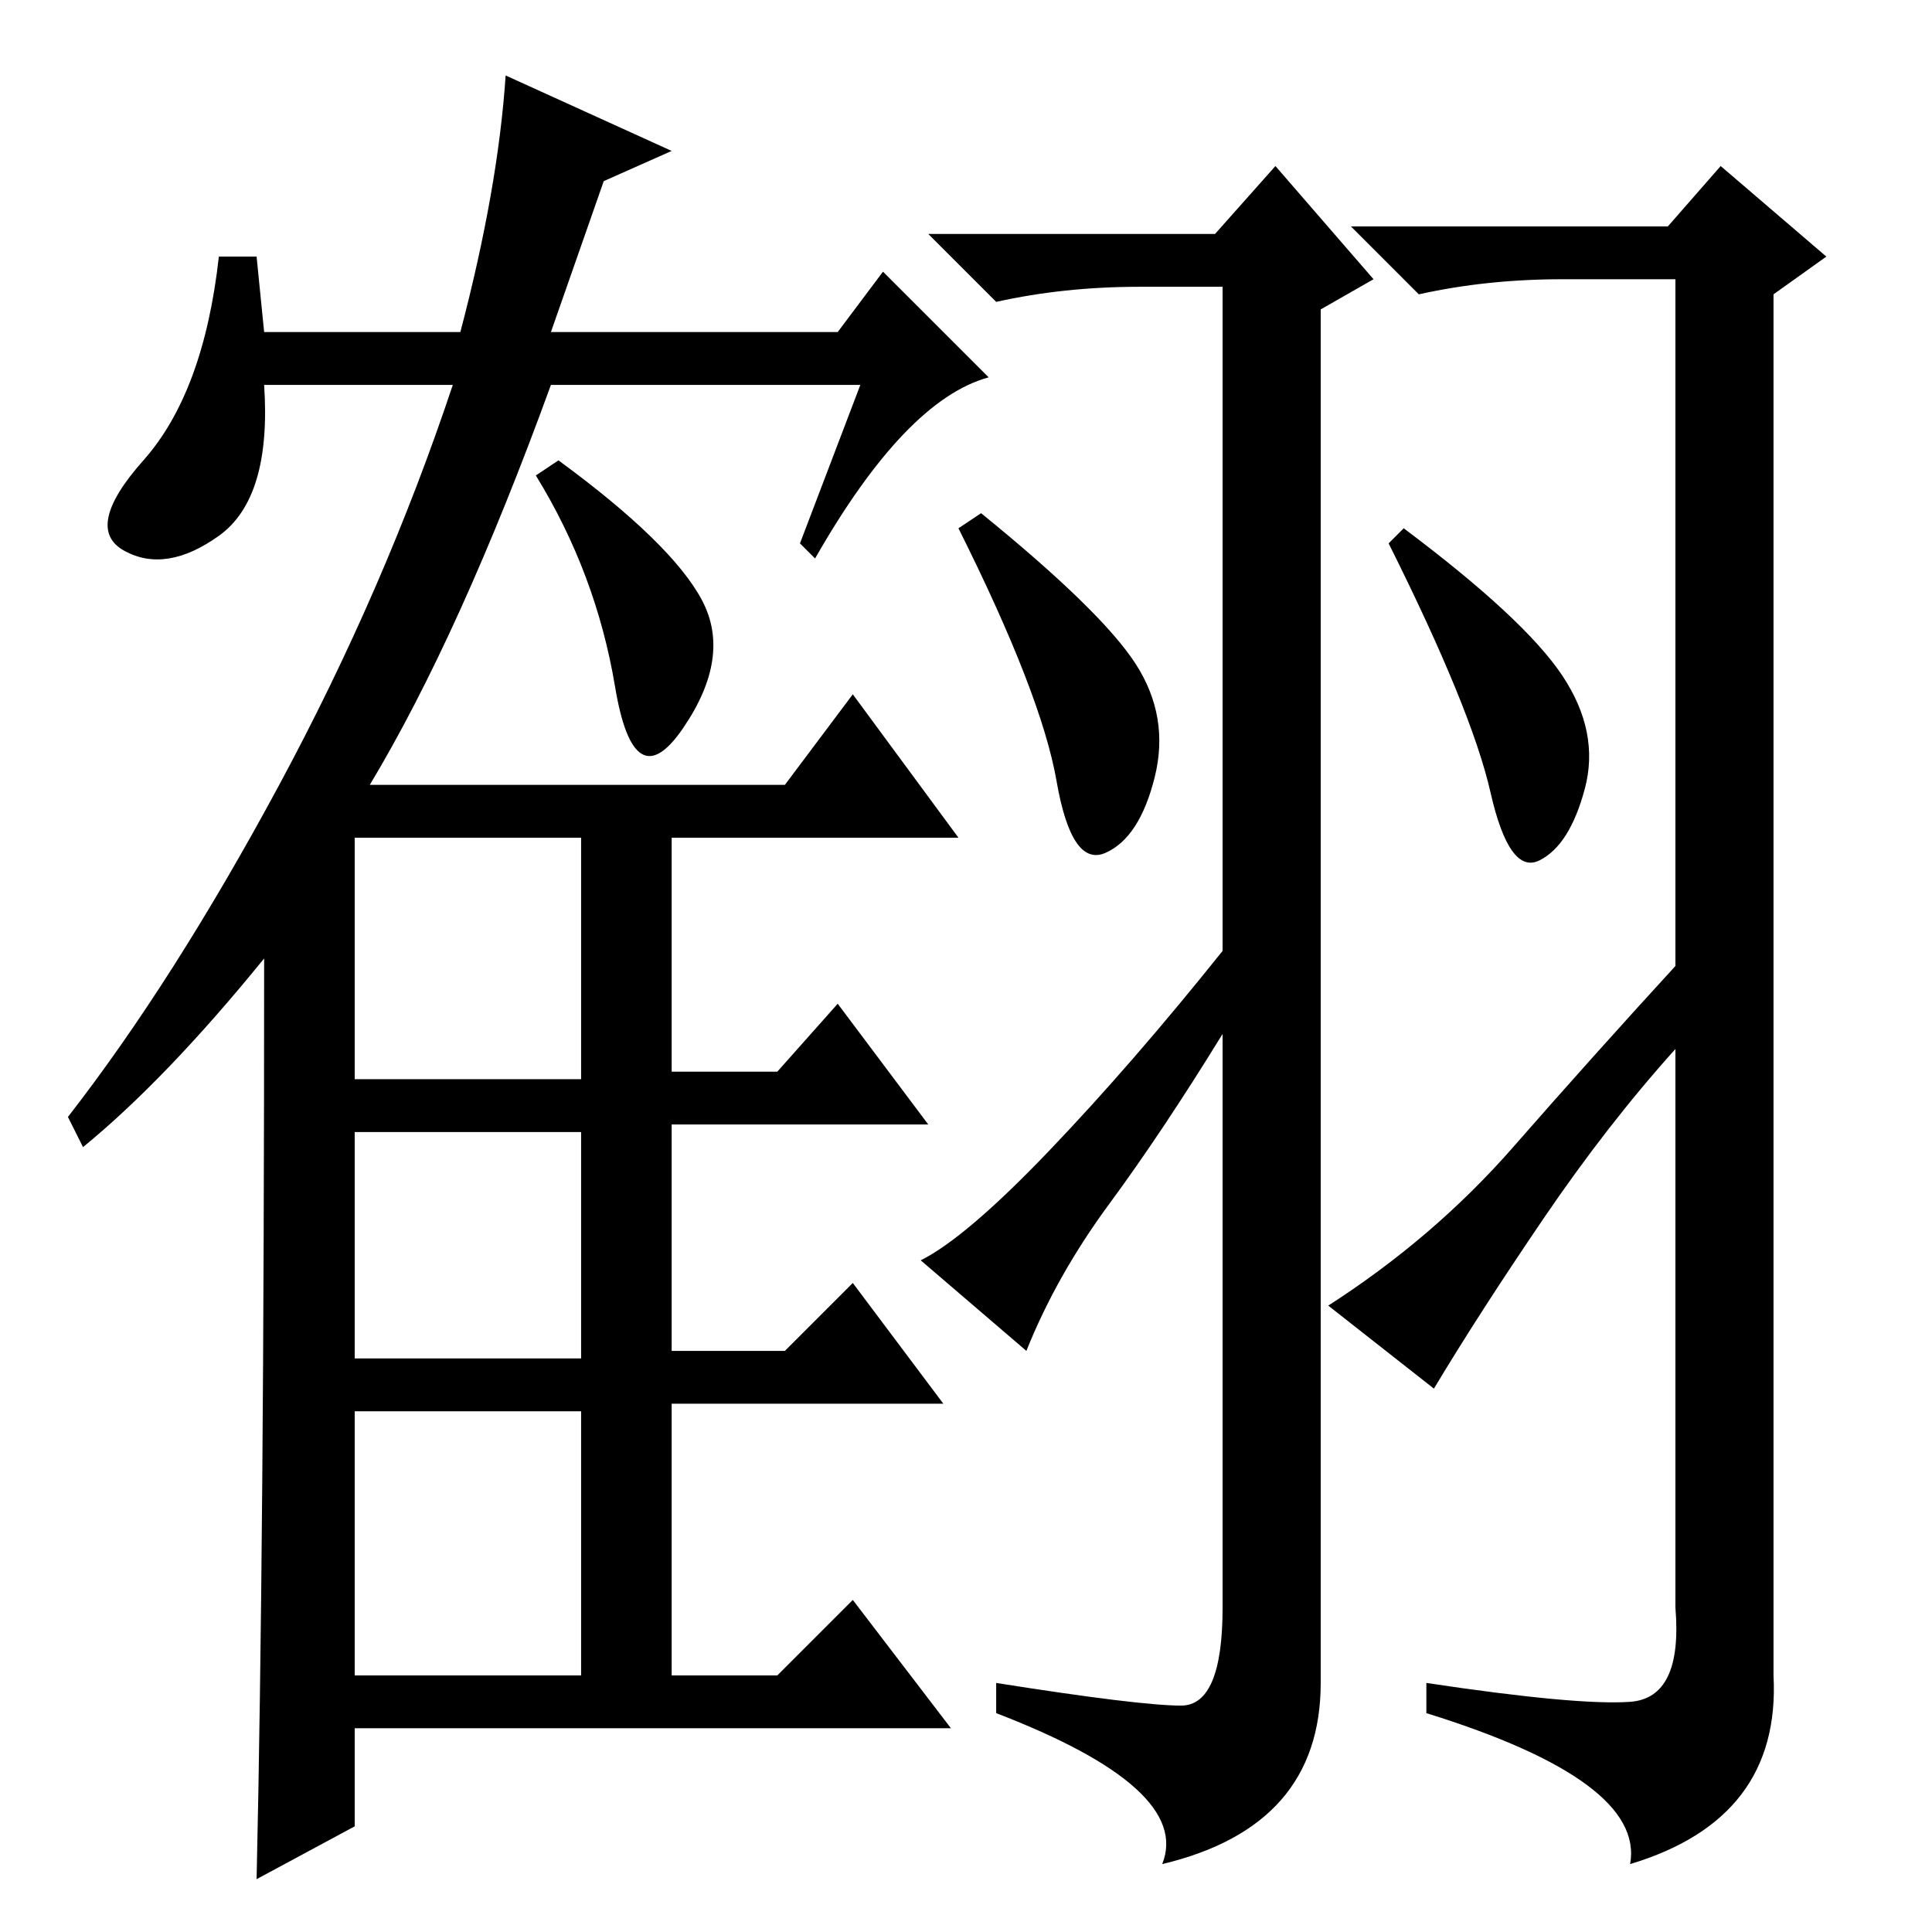<?xml version="1.0" standalone="no"?>
<!DOCTYPE svg PUBLIC "-//W3C//DTD SVG 1.1//EN" "http://www.w3.org/Graphics/SVG/1.1/DTD/svg11.dtd" >
<svg xmlns="http://www.w3.org/2000/svg" xmlns:xlink="http://www.w3.org/1999/xlink" version="1.1" viewBox="0 -36 256 256">
  <g transform="matrix(1 0 0 -1 0 220)">
   <path fill="currentColor"
d="M150.5 168q4.5 -7 2.5 -15t-6.5 -10t-6.5 9.5t-13 33.5l3 2q16 -13 20.5 -20zM207 166.5q5 -7.5 3 -15t-6 -9.5t-6.5 9t-13.5 33l2 2q16 -12 21 -19.5zM204.5 94.5q-8.5 -12.5 -14.5 -22.5l-14 11q14 9 24.5 21t21.5 24v91h-15q-10 0 -19 -2l-9 9h42l7 8l14 -12l-7 -5
v-183q1 -19 -19 -25q2 11 -27 20v4q20 -3 27 -2.5t6 12.5v74q-9 -10 -17.5 -22.5zM156.5 30q5.5 0 5.5 13v76q-8 -13 -15 -22.5t-11 -19.5l-14 12q6 3 17 14.5t23 26.5v88h-11q-10 0 -19 -2l-9 9h38l8 9l13 -15l-7 -4v-182q0 -19 -21 -24q4 10 -22 20v4q19 -3 24.5 -3z
M93 176.5q4 -7.5 -2.5 -17t-9 5.5t-10.5 28l3 2q15 -11 19 -18.5zM47 145v-32h30v32h-30zM47 76h30v30h-30v-30zM47 34h30v35h-30v-35zM35 129q-13 -16 -24 -25l-2 4q14 18 28 44t23 53h-25q1 -15 -6 -20t-12.5 -2t2.5 12t10 27h5l1 -10h26q5 19 6 34l22 -10l-9 -4l-7 -20
h38l6 8l14 -14q-11 -3 -23 -24l-2 2l8 21h-41q-12 -33 -24 -53h55l9 12l14 -19h-38v-31h14l8 9l12 -16h-34v-30h15l9 9l12 -16h-36v-36h14l10 10l13 -17h-79v-13l-13 -7q1 44 1 122z" />
  </g>

</svg>
